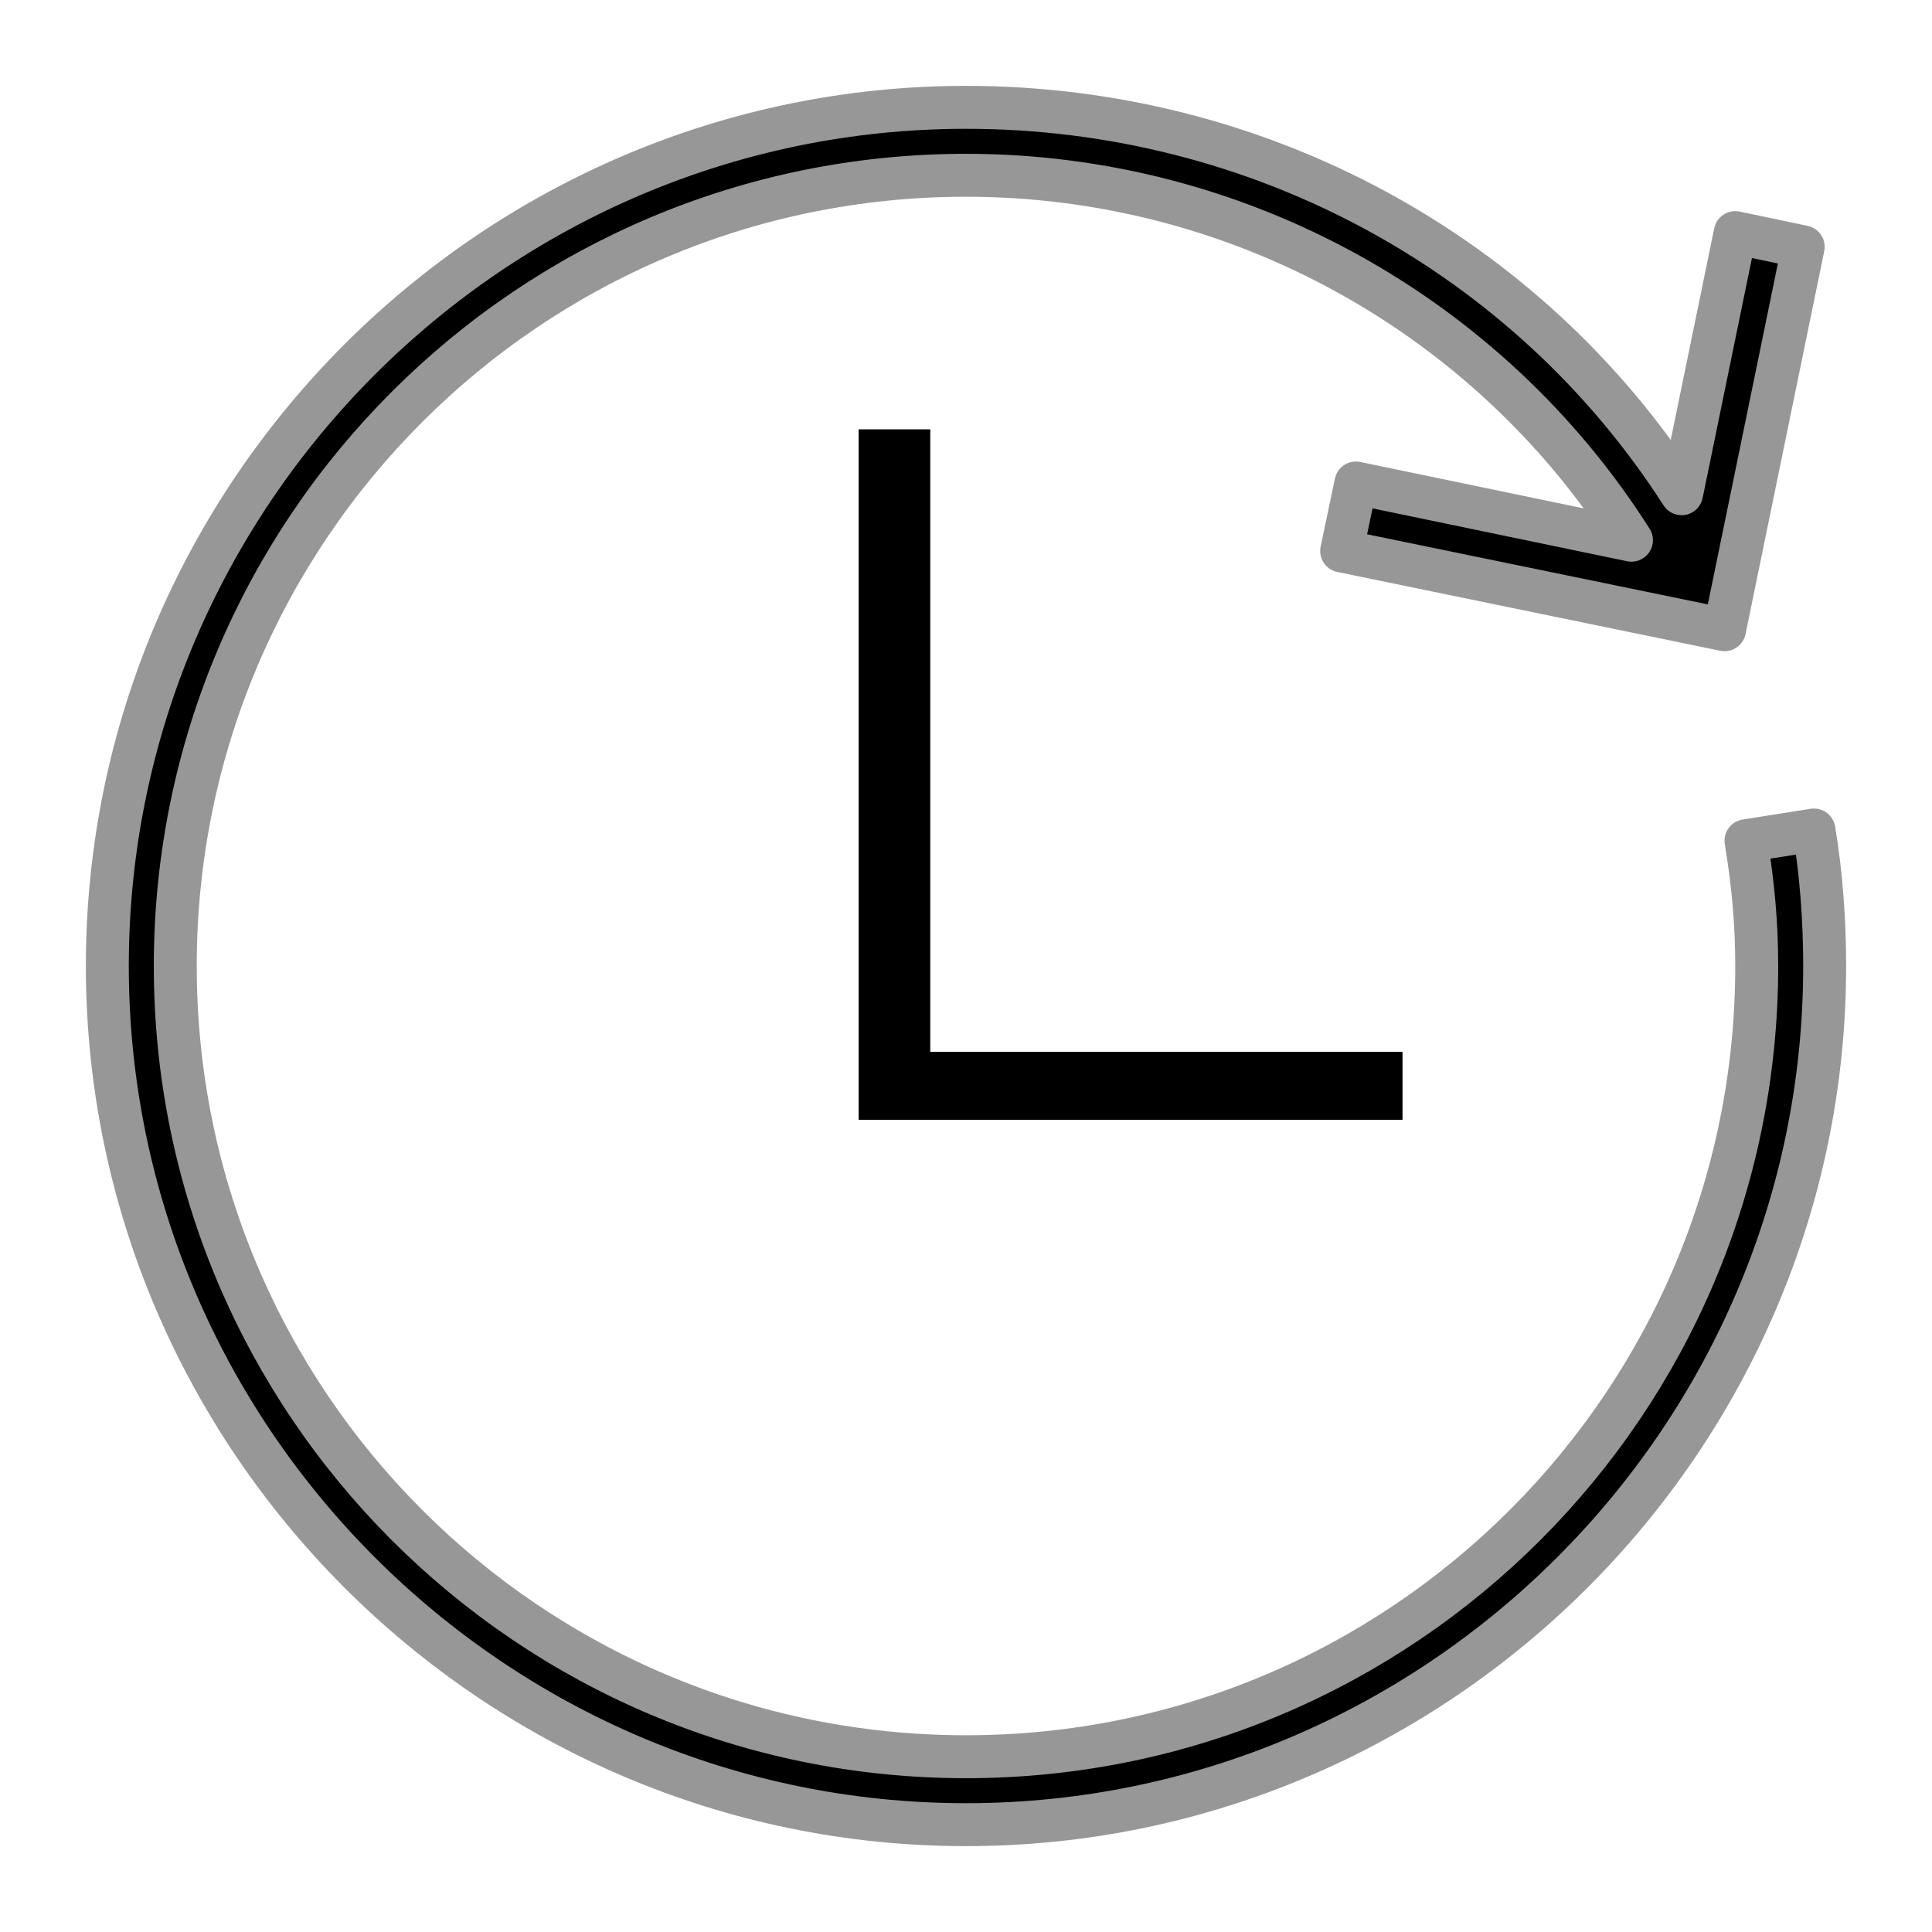 <?xml version="1.0" encoding="UTF-8"?>
<svg width="18px" height="18px" viewBox="0 0 18 18" version="1.1" xmlns="http://www.w3.org/2000/svg" xmlns:xlink="http://www.w3.org/1999/xlink">
    <title>Status log</title>
    <defs>
        <filter id="filter-1">
            <feColorMatrix in="SourceGraphic" type="matrix" values="0 0 0 0 1 0 0 0 0 1 0 0 0 0 1 0 0 0 1 0"></feColorMatrix>
        </filter>
    </defs>
    <g id="Symbols" stroke="none" stroke-width="1" fill="none" fill-rule="evenodd">
        <g id="noun_History_822004" transform="translate(-303, -15)" filter="url(#filter-1)">
            <g transform="translate(304, 16)" id="Group" fill="#000000" fill-rule="nonzero">
                <g id="Status-log">
                    <polygon id="Path" points="7 3 7 9.433 12.067 9.433 12.067 8.8 7.667 8.8 7.667 3"></polygon>
                    <path d="M15.9,6.733 L15.267,6.833 C15.333,7.233 15.367,7.6 15.367,8 C15.367,12.067 12.067,15.367 8,15.367 C3.933,15.367 0.633,12.067 0.633,8 C0.633,3.933 3.933,0.633 8,0.633 C10.533,0.633 12.867,1.933 14.2,4.033 L11.633,3.5 L11.5,4.133 L15.067,4.867 L15.8,1.3 L15.167,1.167 L14.667,3.6 C13.233,1.367 10.733,0 8,0 C3.6,0 0,3.6 0,8 C0,12.4 3.6,16 8,16 C12.4,16 16,12.4 16,8 C16,7.567 15.967,7.133 15.9,6.733 Z" id="Path" stroke="#979797" stroke-width="0.4" stroke-linejoin="round"></path>
                </g>
            </g>
        </g>
    </g>
</svg>